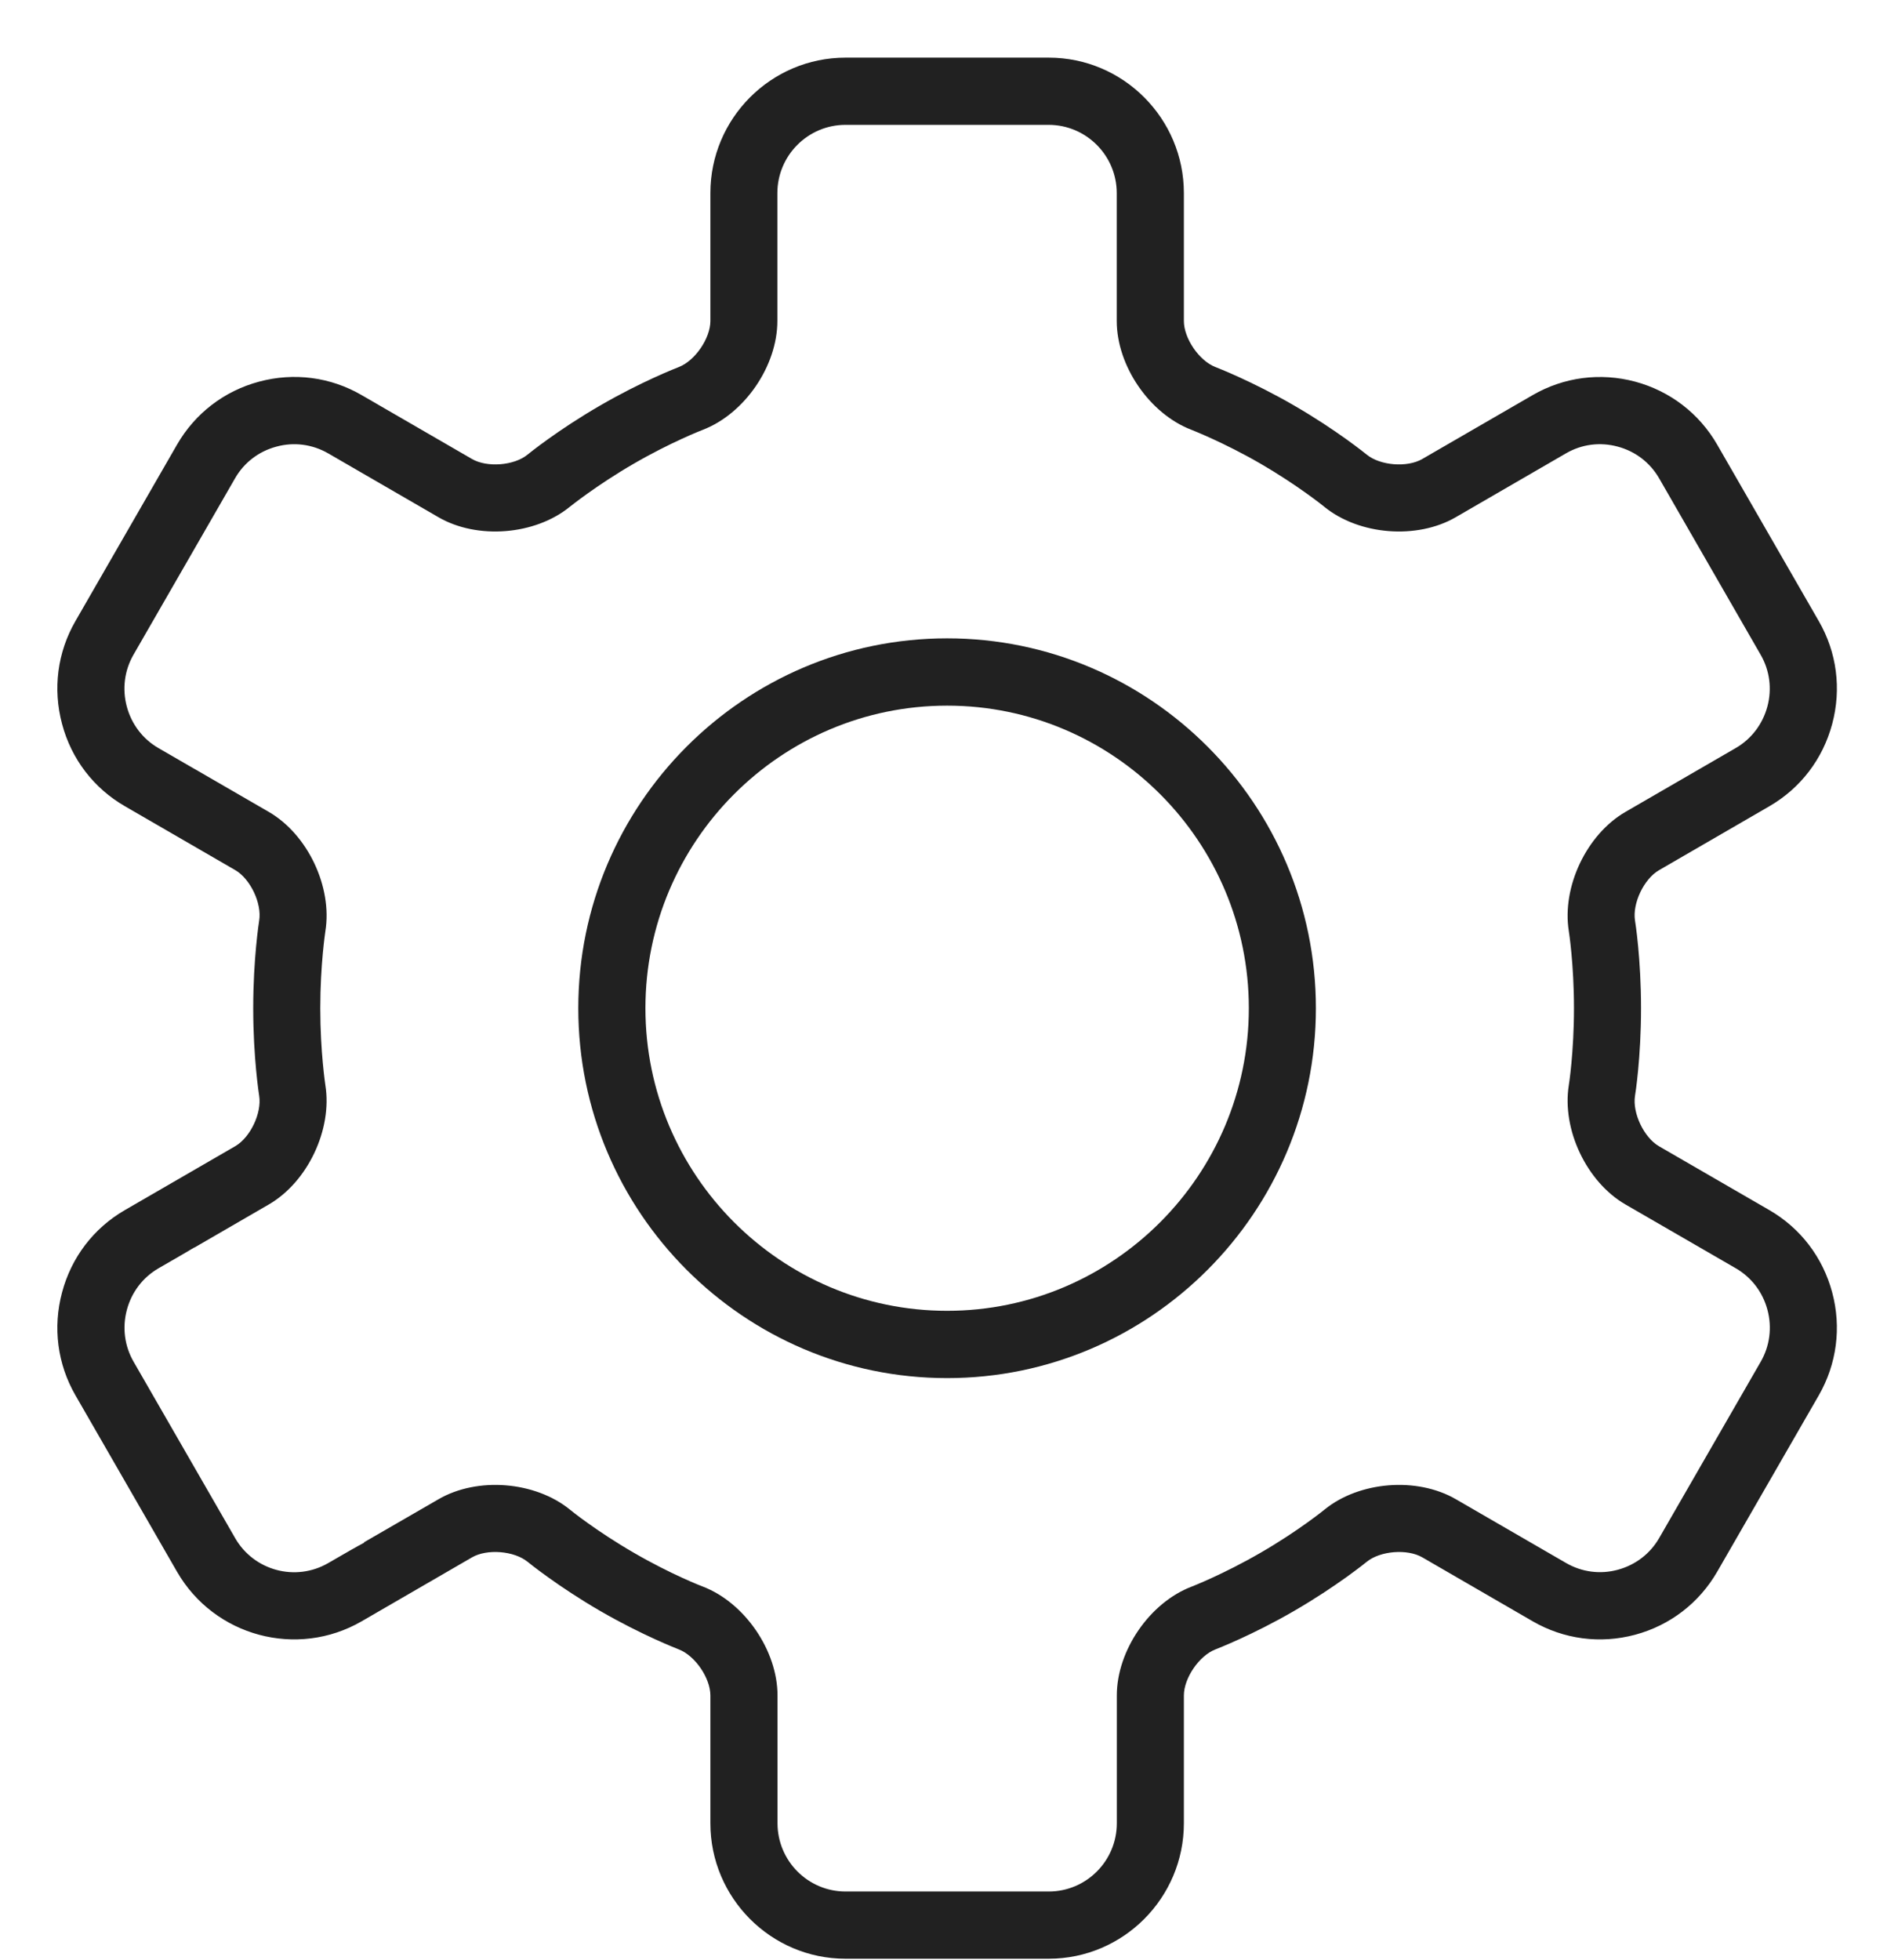 <svg width="26" height="27" viewBox="0 0 26 27" fill="none" xmlns="http://www.w3.org/2000/svg">
<path fill-rule="evenodd" clip-rule="evenodd" d="M7.968 13.888C7.968 11.079 10.248 8.793 13.05 8.793C15.851 8.793 18.131 11.079 18.131 13.888C18.131 16.697 15.851 18.983 13.05 18.983C10.248 18.983 7.968 16.697 7.968 13.888ZM8.893 13.888C8.893 16.186 10.758 18.056 13.05 18.056C15.342 18.056 17.207 16.186 17.207 13.888C17.207 11.59 15.342 9.72 13.05 9.72C10.758 9.72 8.893 11.59 8.893 13.888Z" fill="black" fill-opacity="0.87"/>
<path fill-rule="evenodd" clip-rule="evenodd" d="M24.379 11.106L22.858 11.987C22.651 12.107 22.49 12.444 22.528 12.681C22.532 12.702 22.611 13.203 22.611 13.888C22.611 14.572 22.532 15.073 22.528 15.094C22.49 15.331 22.651 15.669 22.858 15.789L24.379 16.669C24.808 16.917 25.116 17.32 25.245 17.803C25.374 18.285 25.308 18.788 25.061 19.219L23.661 21.649C23.413 22.079 23.011 22.389 22.53 22.518C22.049 22.647 21.547 22.581 21.117 22.332L19.597 21.452C19.39 21.332 19.018 21.362 18.832 21.513C18.815 21.527 18.413 21.853 17.831 22.19C17.257 22.523 16.767 22.712 16.747 22.72C16.523 22.806 16.312 23.115 16.312 23.355V25.115C16.312 26.143 15.476 26.981 14.45 26.981H11.65C10.623 26.981 9.788 26.143 9.788 25.115V23.355C9.788 23.114 9.577 22.806 9.353 22.72C9.333 22.712 8.844 22.523 8.269 22.19C7.688 21.853 7.286 21.527 7.269 21.513C7.083 21.362 6.711 21.332 6.504 21.452L4.983 22.333C4.093 22.847 2.953 22.541 2.439 21.65L1.039 19.219C0.791 18.789 0.726 18.285 0.855 17.803C0.983 17.32 1.291 16.917 1.72 16.669L3.242 15.788C3.449 15.668 3.609 15.331 3.571 15.094C3.568 15.073 3.489 14.572 3.489 13.888C3.489 13.204 3.568 12.701 3.571 12.681C3.61 12.444 3.449 12.106 3.242 11.986L1.72 11.105C1.291 10.857 0.983 10.455 0.855 9.972C0.726 9.489 0.791 8.986 1.039 8.556L2.439 6.125C2.687 5.695 3.088 5.386 3.57 5.257C4.051 5.128 4.553 5.193 4.982 5.442L6.504 6.323C6.712 6.443 7.084 6.414 7.269 6.262C7.286 6.248 7.688 5.922 8.269 5.586C8.843 5.253 9.332 5.064 9.353 5.056C9.576 4.97 9.788 4.661 9.788 4.421V2.66C9.788 1.631 10.623 0.794 11.65 0.794H14.45C15.476 0.794 16.312 1.631 16.312 2.66V4.421C16.312 4.662 16.523 4.97 16.747 5.056C16.767 5.064 17.256 5.253 17.831 5.586C18.412 5.922 18.814 6.248 18.831 6.262C19.017 6.414 19.389 6.443 19.596 6.323L21.117 5.443C21.547 5.194 22.049 5.129 22.53 5.257C23.011 5.387 23.413 5.695 23.661 6.126L25.061 8.557C25.309 8.987 25.374 9.49 25.245 9.972C25.116 10.455 24.809 10.857 24.379 11.106ZM21.687 13.888C21.687 13.282 21.617 12.832 21.616 12.827C21.518 12.216 21.861 11.494 22.396 11.184L23.916 10.304C24.132 10.179 24.286 9.976 24.352 9.732C24.417 9.489 24.384 9.235 24.259 9.019L22.86 6.588C22.735 6.372 22.533 6.217 22.29 6.152C22.046 6.086 21.794 6.119 21.578 6.244L20.057 7.125C19.522 7.435 18.726 7.371 18.247 6.981C18.244 6.977 17.881 6.685 17.368 6.387C16.86 6.093 16.419 5.922 16.415 5.92C15.839 5.699 15.387 5.04 15.387 4.421V2.66C15.387 2.142 14.966 1.72 14.449 1.72H11.649C11.132 1.72 10.711 2.142 10.711 2.66V4.421C10.711 5.041 10.26 5.699 9.683 5.921C9.679 5.922 9.239 6.093 8.731 6.388C8.217 6.686 7.855 6.978 7.851 6.981C7.372 7.371 6.577 7.435 6.042 7.125L4.52 6.244C4.304 6.12 4.051 6.086 3.809 6.152C3.565 6.217 3.363 6.372 3.239 6.588L1.839 9.019C1.715 9.235 1.682 9.489 1.747 9.732C1.812 9.976 1.967 10.179 2.182 10.304L2.675 10.589C2.674 10.589 2.674 10.588 2.674 10.588C2.674 10.588 2.764 10.64 3.704 11.184C4.239 11.494 4.582 12.216 4.483 12.828C4.483 12.832 4.413 13.282 4.413 13.888C4.413 14.493 4.483 14.944 4.483 14.948C4.581 15.559 4.239 16.281 3.704 16.591L2.677 17.186L2.676 17.184C2.605 17.228 2.469 17.306 2.183 17.471C1.968 17.596 1.813 17.799 1.748 18.043C1.683 18.287 1.716 18.54 1.84 18.756L3.24 21.187C3.498 21.636 4.073 21.791 4.522 21.531C4.777 21.383 4.924 21.299 5.018 21.25L5.015 21.245L6.043 20.651C6.577 20.341 7.372 20.404 7.852 20.794C7.855 20.798 8.218 21.091 8.732 21.388C9.244 21.686 9.68 21.854 9.685 21.855C10.261 22.077 10.713 22.736 10.713 23.355V25.115C10.713 25.633 11.133 26.055 11.651 26.055H14.45C14.968 26.055 15.388 25.633 15.388 25.115V23.355C15.388 22.736 15.84 22.077 16.417 21.856C16.421 21.855 16.861 21.683 17.37 21.388C17.884 21.091 18.246 20.798 18.25 20.794C18.729 20.404 19.525 20.341 20.059 20.651L21.58 21.531C21.796 21.655 22.048 21.689 22.291 21.623C22.534 21.557 22.736 21.403 22.861 21.186L24.261 18.756C24.385 18.54 24.418 18.286 24.353 18.043C24.288 17.799 24.133 17.596 23.918 17.471L22.396 16.591C21.861 16.281 21.518 15.559 21.616 14.947C21.617 14.944 21.687 14.494 21.687 13.888Z" fill="black" fill-opacity="0.87"/>
</svg>
